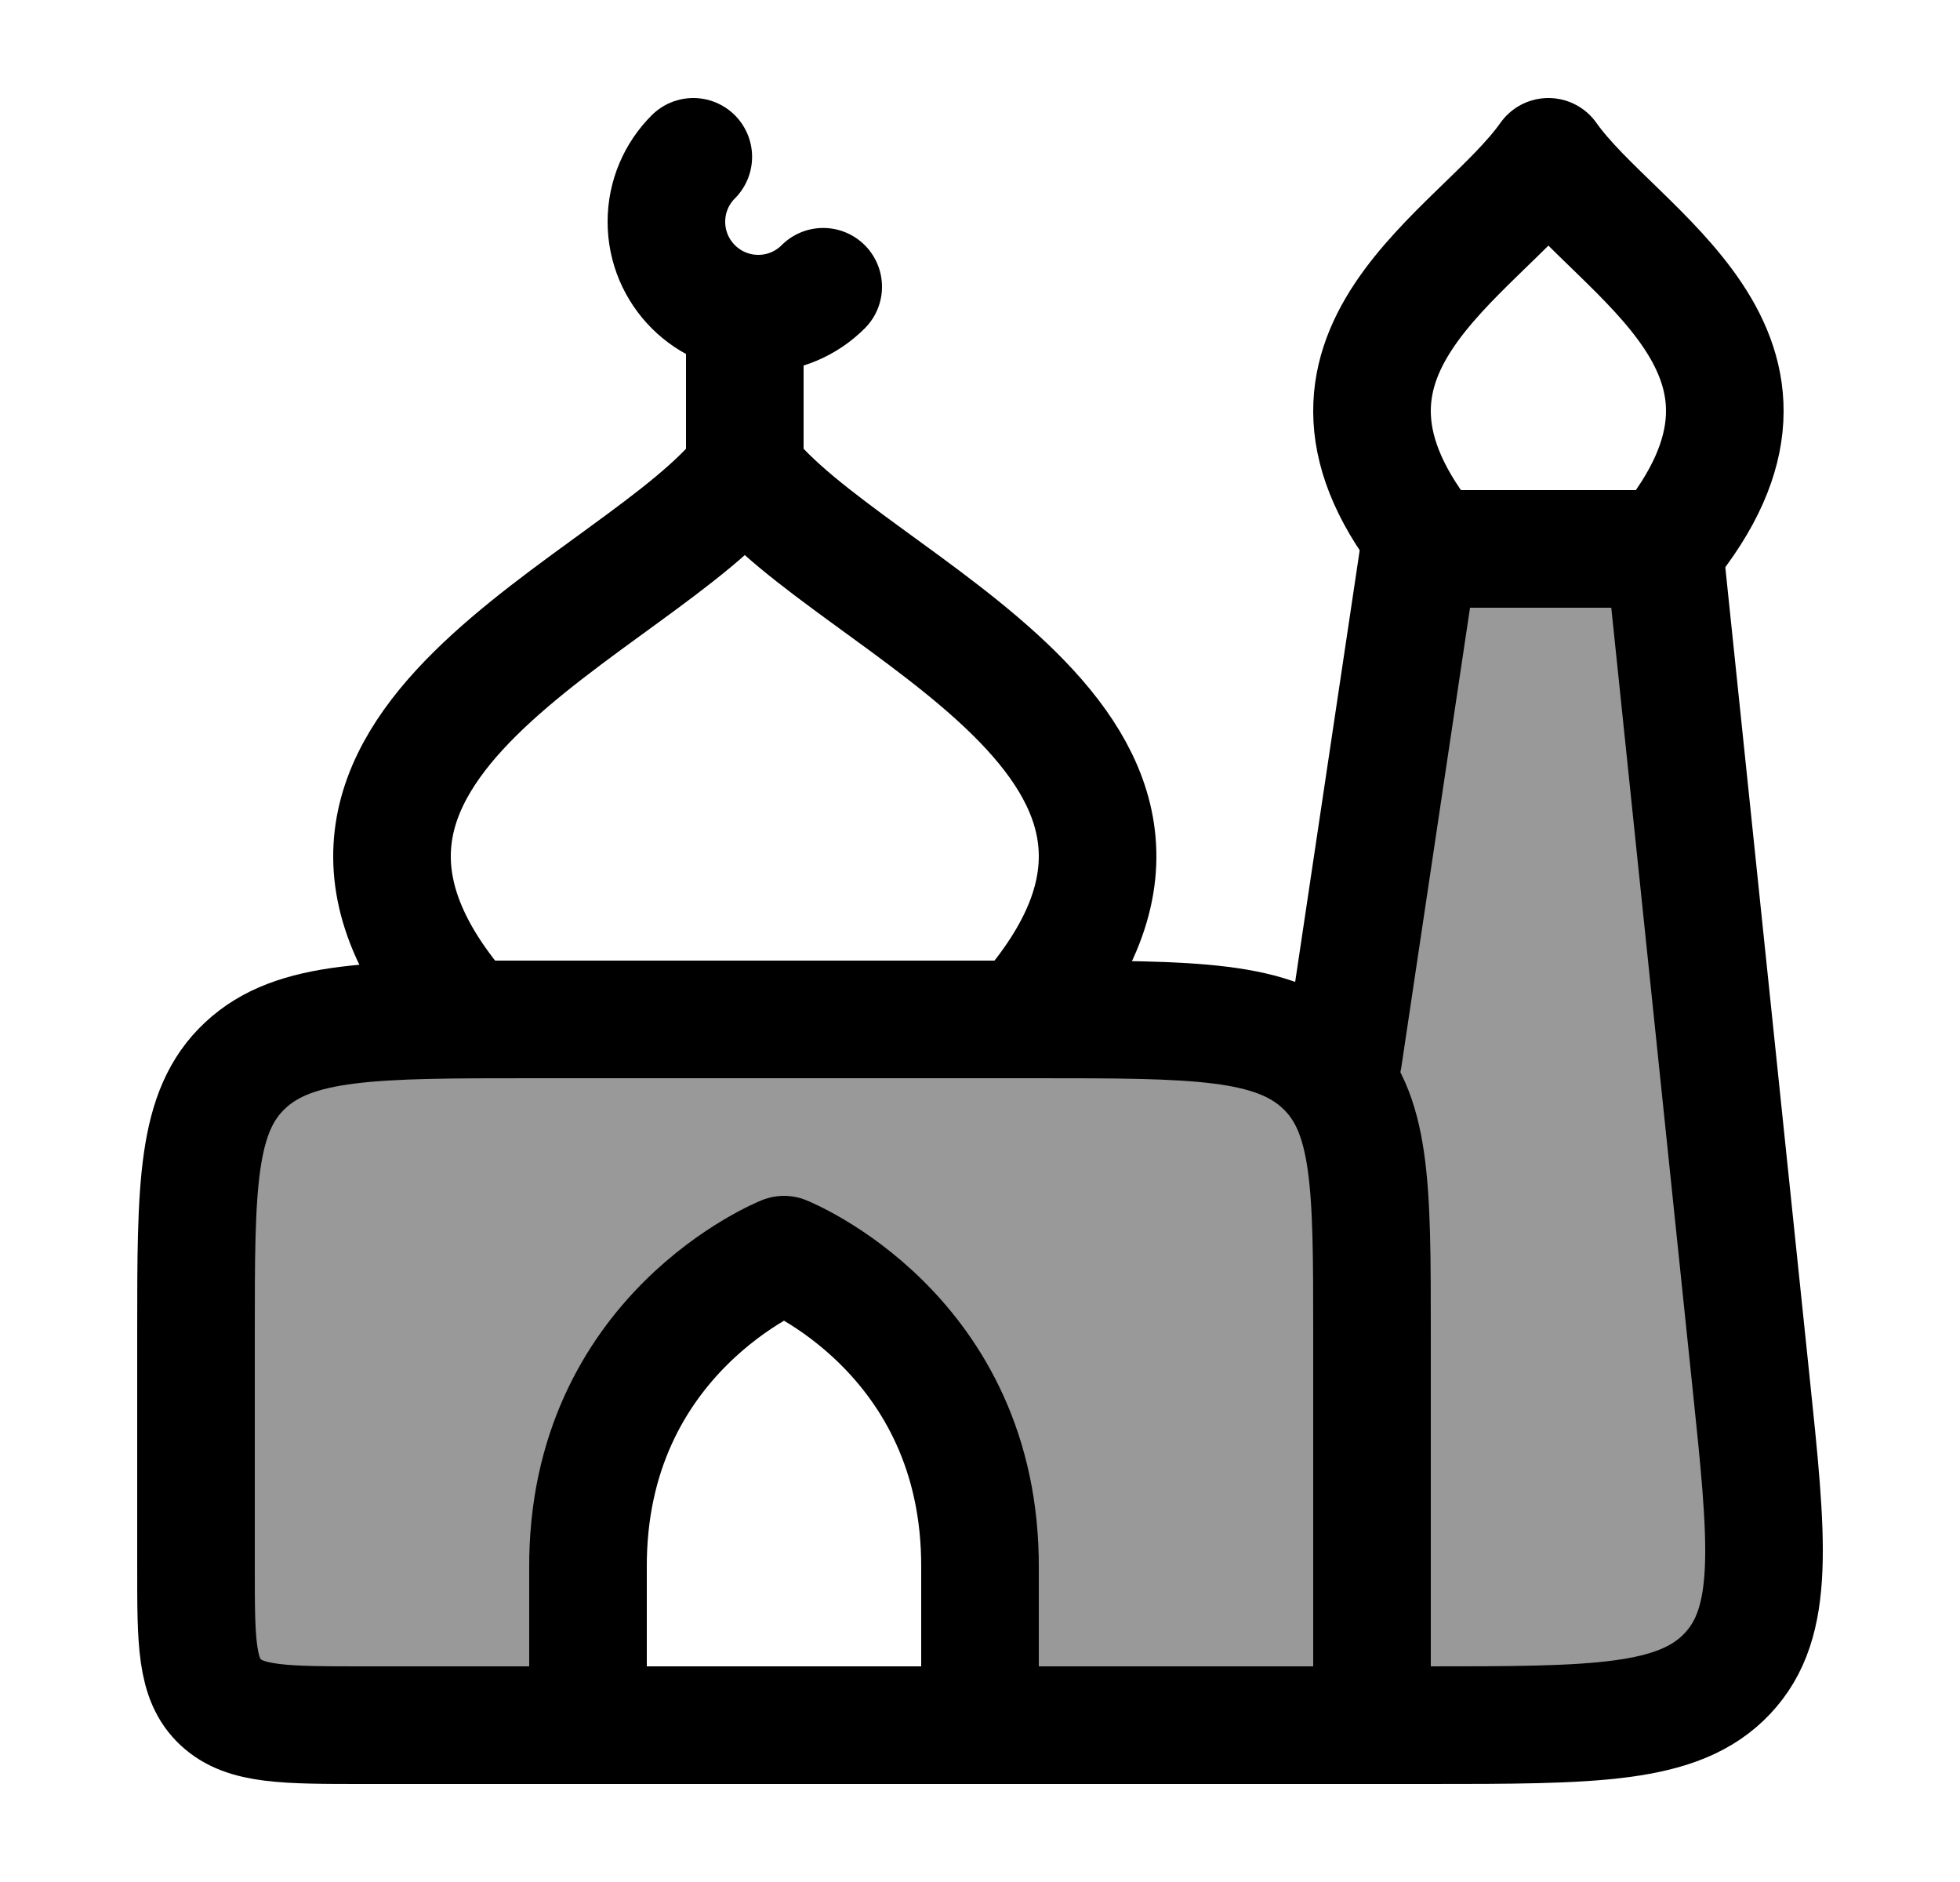 <svg width="25" height="24" viewBox="0 0 25 24" fill="none" xmlns="http://www.w3.org/2000/svg">
    <path opacity="0.4" d="M21.228 7L22.332 17.602C22.547 19.657 22.654 20.684 22.033 21.342C21.413 22 20.338 22 18.187 22H17.132V13.797C17.132 13.649 17.132 13.575 17.137 13.5C17.143 13.426 17.154 13.353 17.176 13.206L18.104 7H21.228Z" fill="currentColor"/>
    <path opacity="0.4" d="M17.5 22V17C17.5 15.114 17.5 14.172 16.872 13.586C16.245 13 15.235 13 13.214 13H6.786C4.765 13 3.755 13 3.128 13.586C2.5 14.172 2.5 15.114 2.5 17V20C2.5 20.943 2.5 21.414 2.814 21.707C3.128 22 3.633 22 4.643 22H7.5V20C7.483 17 10 16 10 16C10 16 12.517 17 12.5 20V22H17.5Z" fill="currentColor"/>
    <path d="M5.965 13C2.848 9.5 8.164 7.75 9.5 6C10.836 7.75 16.152 9.5 13.035 13H5.965Z" stroke="currentColor" stroke-width="1.5" stroke-linecap="round" stroke-linejoin="round"/>
    <path d="M18.263 7C16.204 4.5 18.868 3.25 19.75 2C20.633 3.25 23.296 4.5 21.237 7H18.263Z" stroke="currentColor" stroke-width="1.5" stroke-linecap="round" stroke-linejoin="round"/>
    <path d="M10.5 3.657C10.288 3.869 9.995 4 9.672 4C9.025 4 8.5 3.475 8.5 2.828C8.5 2.505 8.631 2.212 8.843 2" stroke="currentColor" stroke-width="1.5" stroke-linecap="round"/>
    <path d="M9.5 4V5V6" stroke="currentColor" stroke-width="1.5" stroke-linecap="round" stroke-linejoin="round"/>
    <path d="M17.5 17V22H4.643C3.633 22 3.128 22 2.814 21.707C2.5 21.414 2.5 20.943 2.5 20V17C2.5 15.114 2.5 14.172 3.128 13.586C3.755 13 4.765 13 6.786 13H13.214C15.235 13 16.245 13 16.872 13.586C17.5 14.172 17.5 15.114 17.5 17Z" stroke="currentColor" stroke-width="1.5" stroke-linecap="round" stroke-linejoin="round"/>
    <path d="M15.5 22H18.187C20.338 22 21.413 22 22.033 21.342C22.654 20.684 22.547 19.657 22.332 17.602L21.228 7H18.104L17.132 13.5" stroke="currentColor" stroke-width="1.5" stroke-linecap="round" stroke-linejoin="round"/>
    <path d="M7.5 22V20C7.483 17 10 16 10 16C10 16 12.517 17 12.5 20V22" stroke="currentColor" stroke-width="1.5" stroke-linecap="round" stroke-linejoin="round"/>
</svg>

